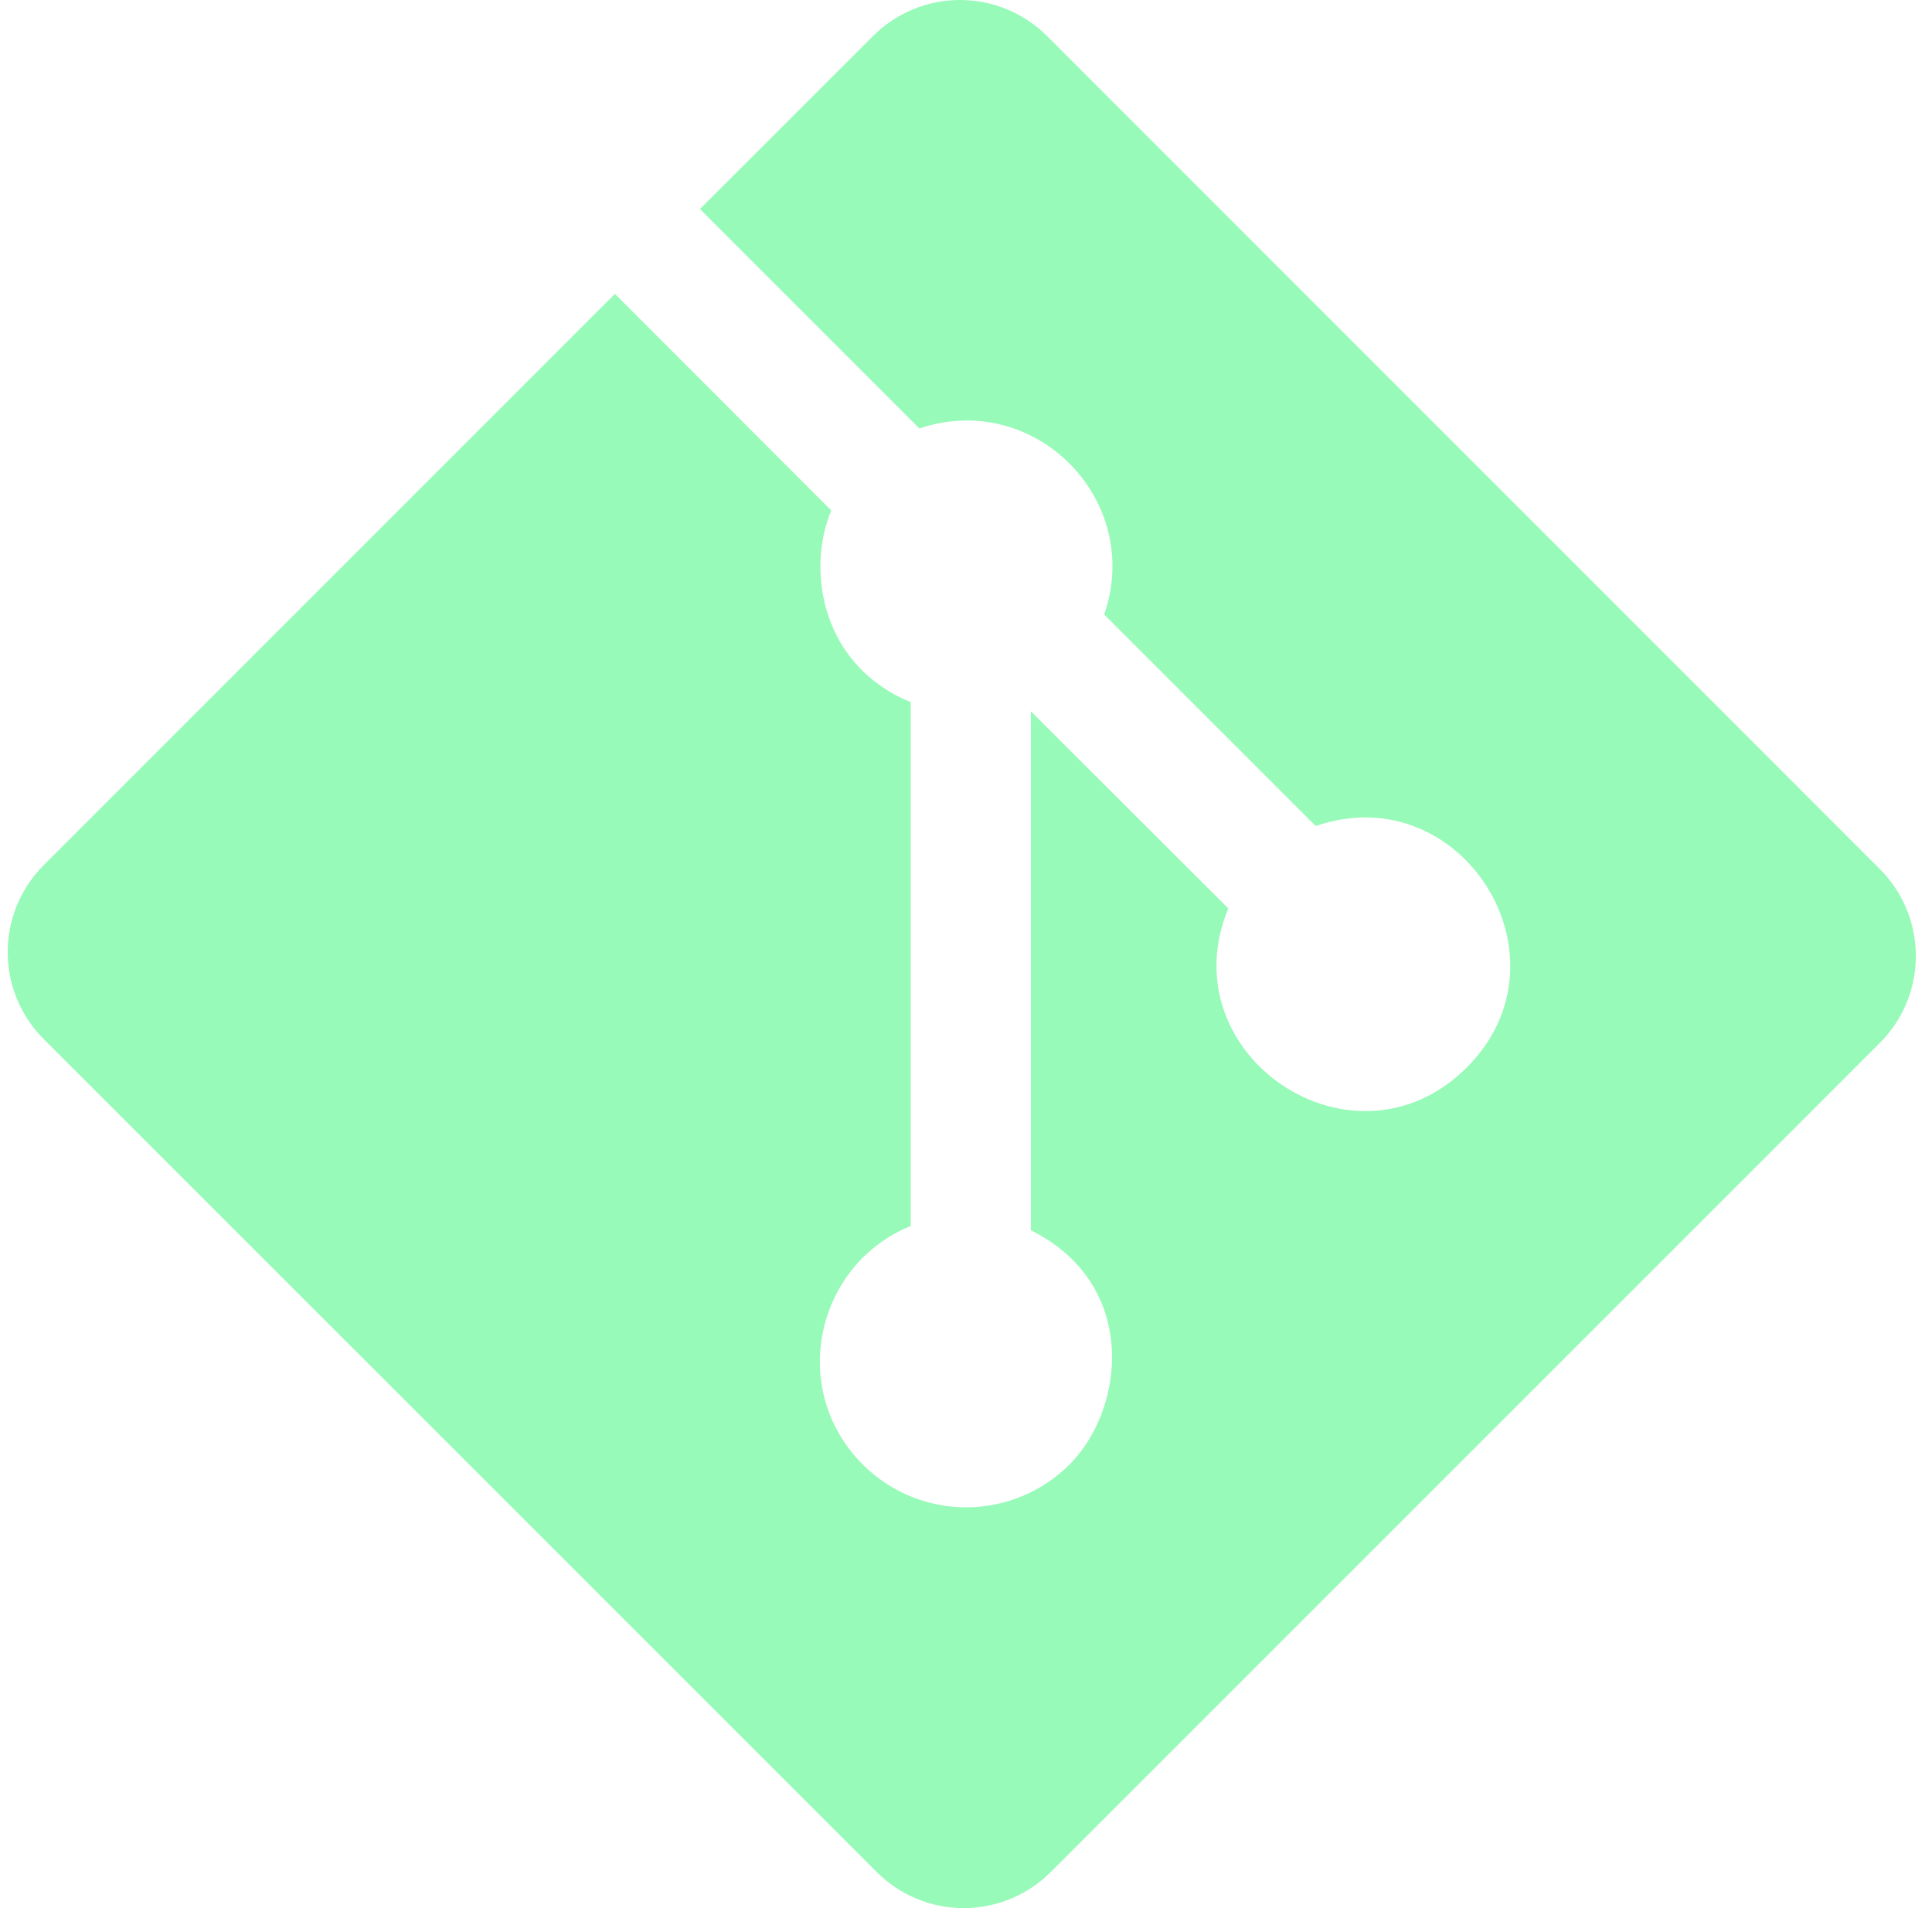<svg width="81" height="80" viewBox="0 0 81 80" fill="none" xmlns="http://www.w3.org/2000/svg">
<path d="M78.814 36.438L43.894 1.508C42.927 0.543 41.617 0 40.25 0C38.884 0 37.573 0.543 36.606 1.508L29.346 8.764L38.546 17.964C43.378 16.332 47.953 20.959 46.294 25.764L55.162 34.632C61.275 32.525 66.087 40.168 61.496 44.755C56.766 49.486 48.959 44.243 51.496 38.087L43.219 29.821V51.581C47.737 53.82 47.194 59.054 44.84 61.402C43.691 62.551 42.131 63.197 40.506 63.197C38.88 63.197 37.321 62.551 36.171 61.402C33.033 58.259 34.194 53.025 38.18 51.402V29.437C34.465 27.918 33.787 23.948 34.851 21.402L25.781 12.321L1.831 36.275C0.865 37.242 0.322 38.552 0.322 39.919C0.322 41.285 0.865 42.596 1.831 43.563L36.762 78.492C37.728 79.457 39.038 80 40.405 80C41.771 80 43.081 79.457 44.048 78.492L78.814 43.725C79.781 42.759 80.323 41.448 80.323 40.081C80.323 38.715 79.781 37.404 78.814 36.438V36.438Z" fill="#97FAB8"/>
</svg>
